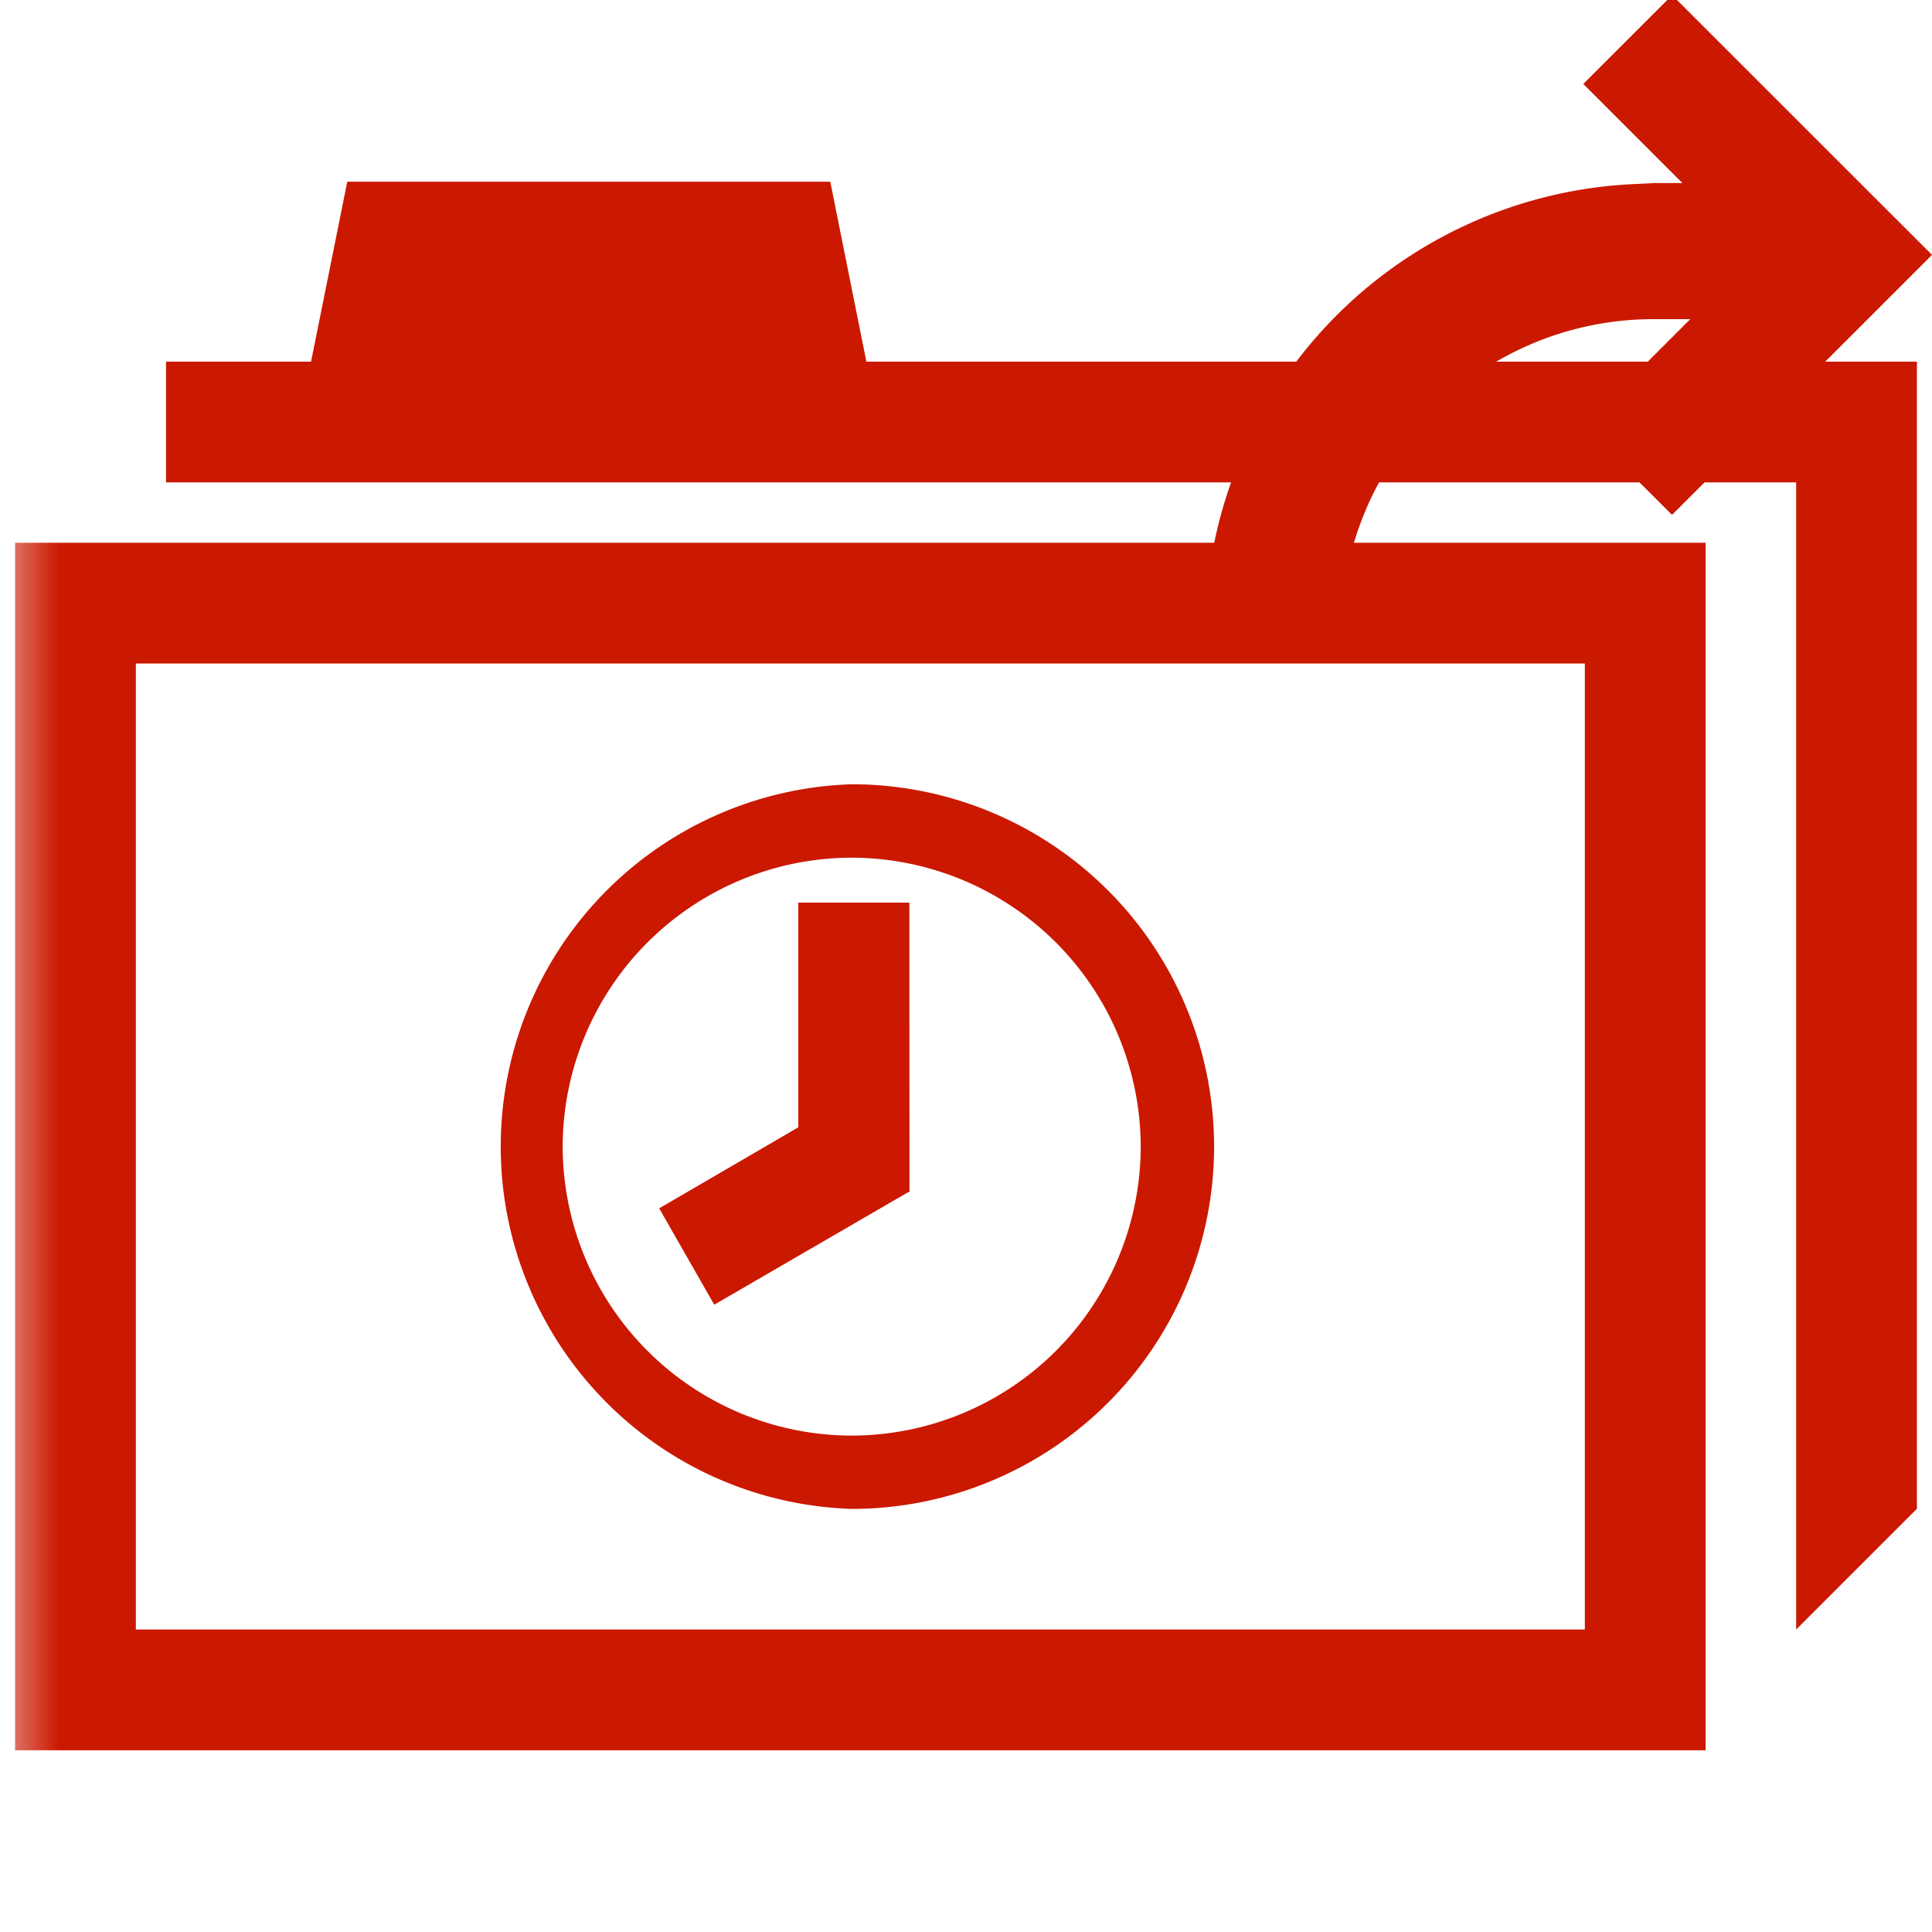 <svg width="16" height="16" xmlns="http://www.w3.org/2000/svg" shape-rendering="geometricPrecision" fill="#cb1800"><defs><mask id="a"><rect fill="#fff" width="100%" height="100%"/><path d="M13.848-1.1L12.051.695l.286.287A4.455 4.455 0 009.23 5.236v.987h2.626v-.988c0-.491.191-.954.538-1.302l.03-.03 1.425 1.421 3.212-3.213L13.848-1.1z" fill="#000"/></mask></defs><path d="M13.848-.04l-.736.735.821.821h-.234l-.156.008A3.722 3.722 0 009.98 5.235v.237h1.126v-.237c0-.691.27-1.343.759-1.833a2.579 2.579 0 011.833-.759h.3l-.886.887.735.734L16 2.111 13.848-.04z"/><g mask="url(#a)"><path d="M7.054 6.495a3.002 3.002 0 000 6.001 3 3 0 000-6.001zm0 5.394A2.397 2.397 0 014.66 9.497a2.397 2.397 0 012.394-2.394 2.398 2.398 0 012.393 2.394 2.397 2.397 0 01-2.393 2.392z"/><path d="M6.611 7.475v1.861l-1.152.671.456.798 1.608-.933h.009l-.001-2.397z"/><path d="M13.125 5.495v8h-12v-8h12m1-1h-14v10h14v-10z"/><path d="M7.175 2.995l-.299-1.49h-4l-.3 1.49H1.375v1h13.5v9.5l1-1v-9.5z"/></g></svg>